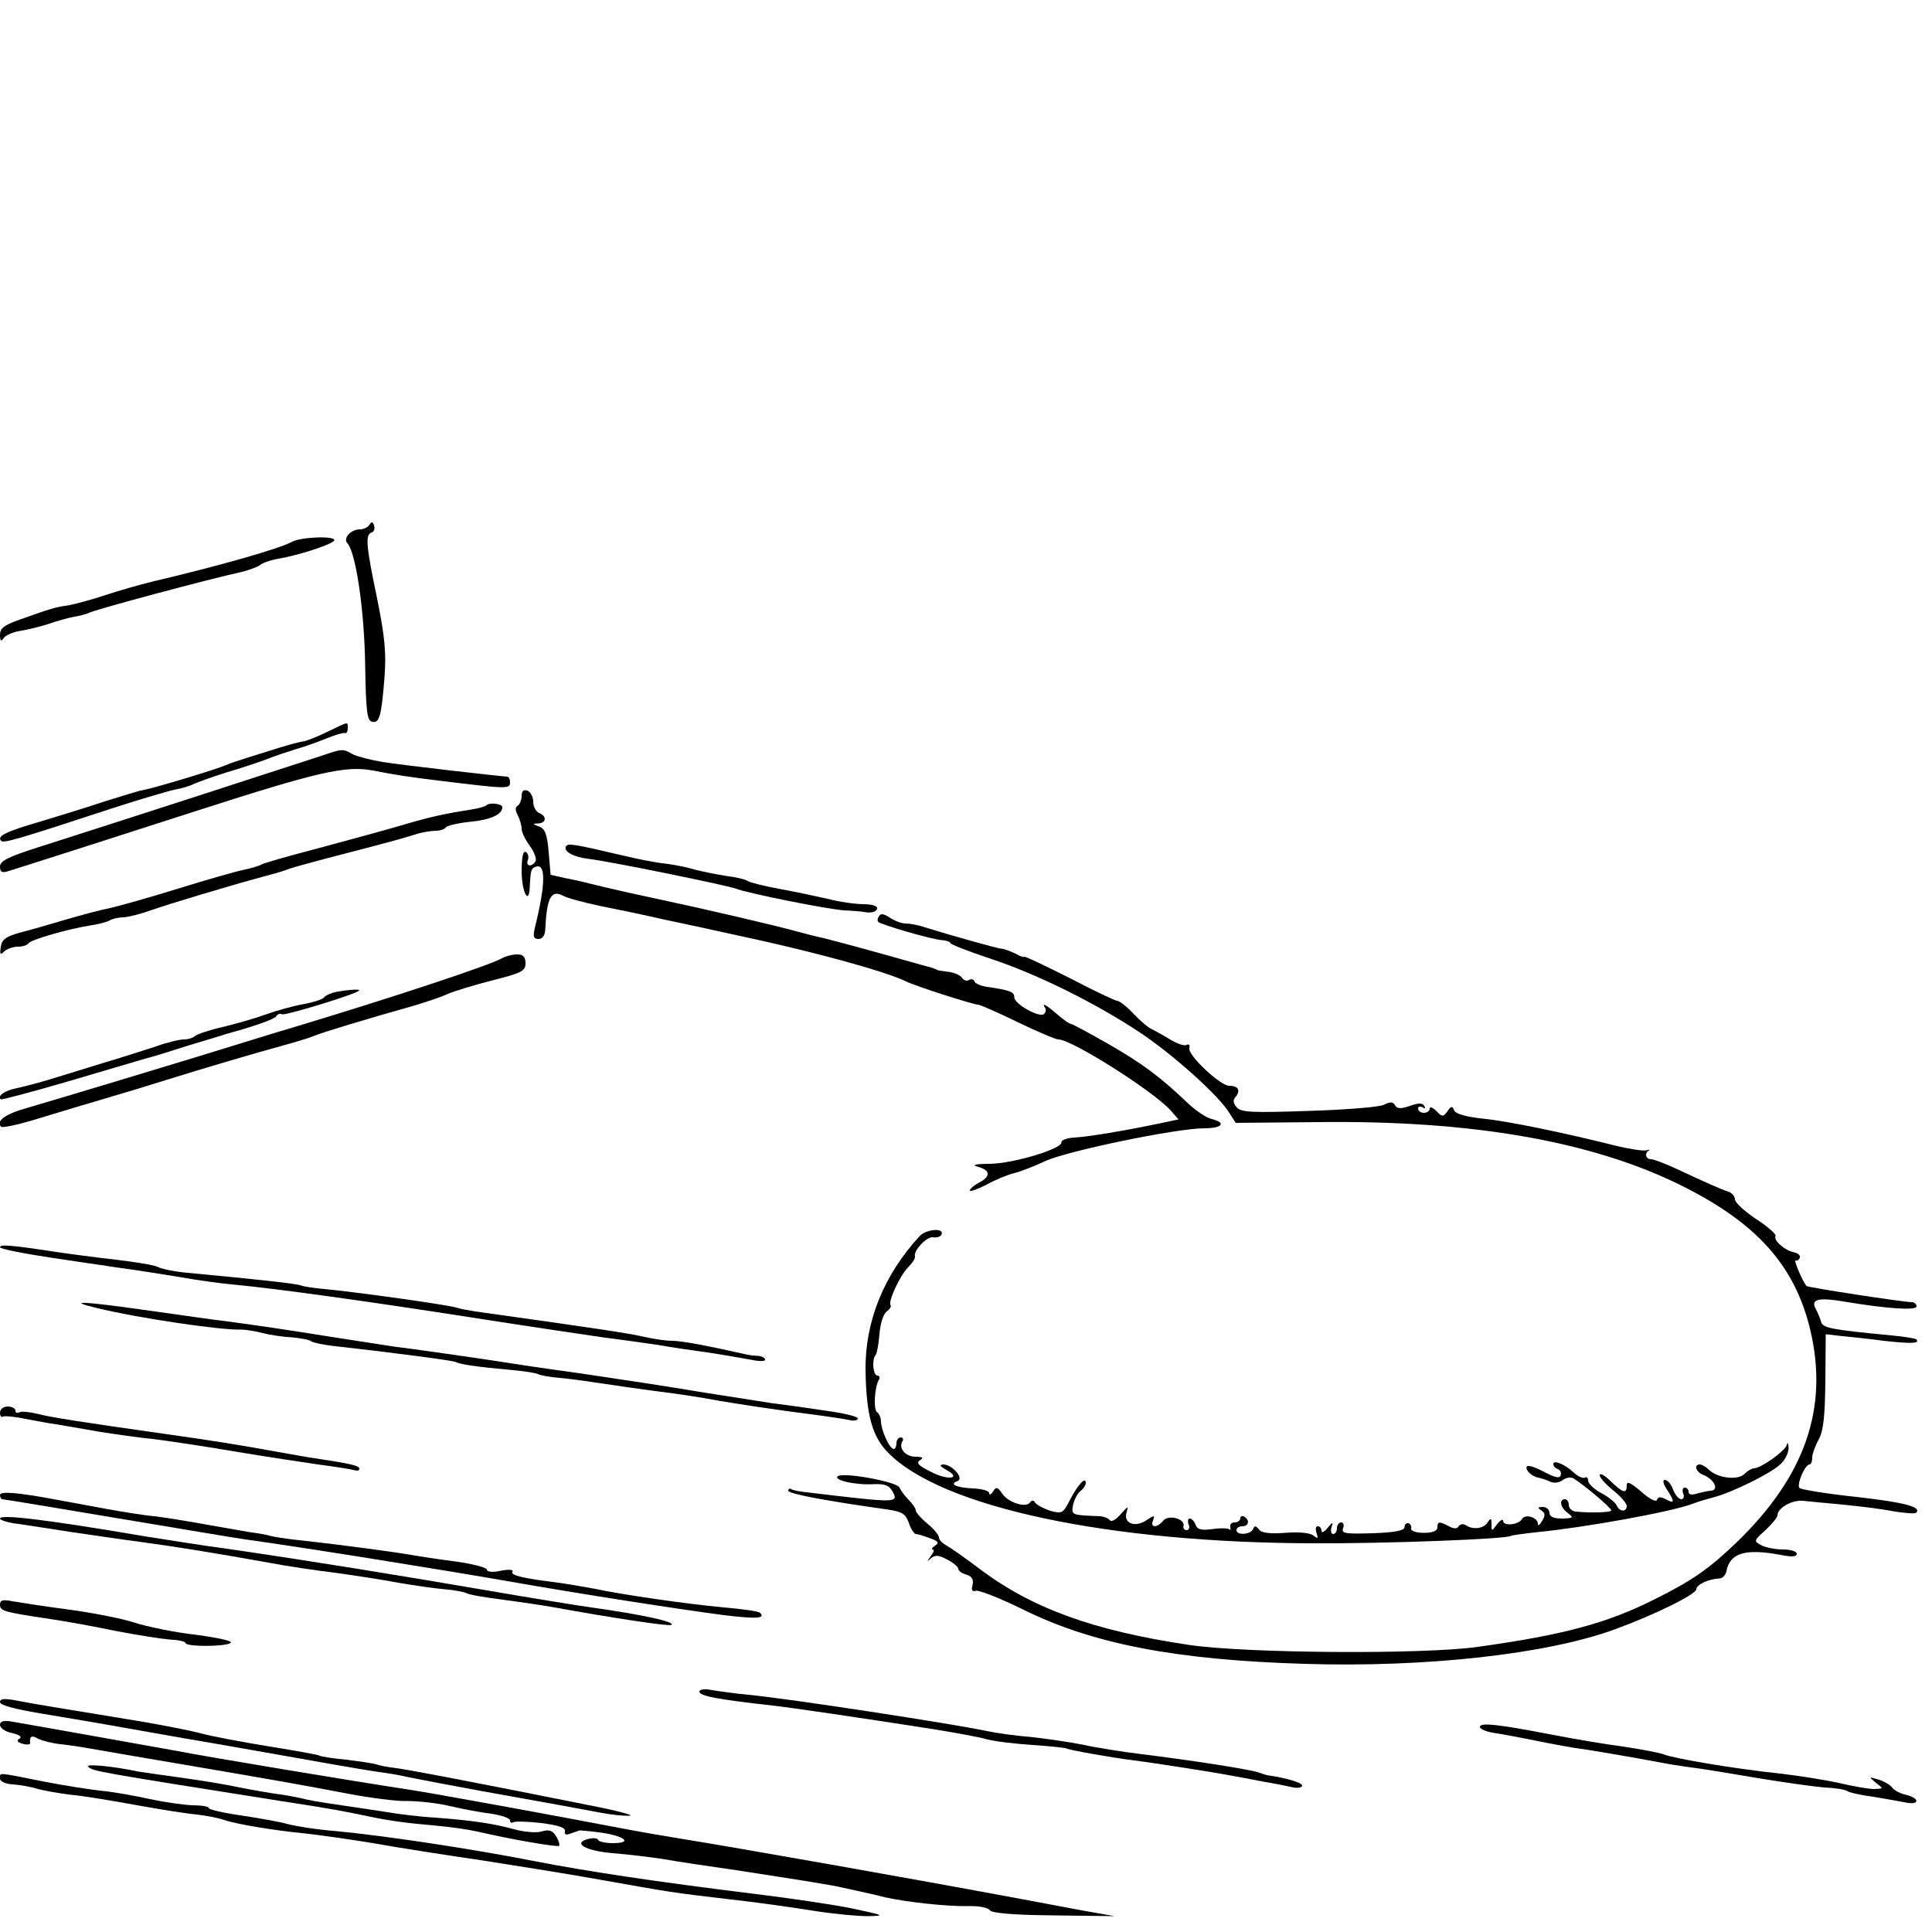 <?xml version="1.0" standalone="no"?>
<!DOCTYPE svg PUBLIC "-//W3C//DTD SVG 20010904//EN"
 "http://www.w3.org/TR/2001/REC-SVG-20010904/DTD/svg10.dtd">
<svg version="1.0" xmlns="http://www.w3.org/2000/svg"
 width="500pt" height="500pt" viewBox="0 0 500 500"
 preserveAspectRatio="xMidYMid meet">
<g transform="translate(0,500) scale(0.1,-0.1)"
fill="#000000" stroke="none">
<path d="M956 3642 c-4 -7 -15 -12 -25 -12 -23 0 -44 -23 -32 -36 22 -23 44
-175 46 -314 2 -122 5 -145 18 -148 19 -4 24 14 32 114 5 65 1 105 -19 205
-29 138 -31 166 -14 171 6 2 9 10 6 18 -3 10 -6 11 -12 2z"/>
<path d="M756 3598 c-32 -18 -191 -63 -361 -103 -33 -8 -89 -24 -125 -36 -36
-12 -78 -23 -95 -26 -31 -4 -44 -8 -128 -38 -36 -13 -47 -21 -47 -38 0 -16 3
-18 9 -9 4 7 23 16 42 19 19 3 52 11 74 18 22 8 52 16 67 19 15 2 31 7 36 9
11 8 327 92 394 106 21 5 43 13 50 18 7 6 27 13 43 16 55 9 138 36 149 47 13
14 -84 11 -108 -2z"/>
<path d="M845 3105 c-27 -13 -55 -24 -62 -24 -7 -1 -34 -8 -60 -16 -26 -8 -64
-20 -83 -26 -19 -6 -44 -14 -55 -19 -25 -11 -187 -60 -216 -65 -12 -2 -56 -16
-98 -29 -42 -14 -116 -37 -166 -52 -90 -26 -114 -38 -102 -50 6 -7 43 4 287
84 74 24 149 46 165 49 17 3 37 9 46 14 9 4 47 18 85 30 38 11 85 27 104 34
19 8 53 19 75 26 22 6 58 19 80 28 22 9 43 15 47 14 5 -2 8 4 8 12 0 18 5 19
-55 -10z"/>
<path d="M835 3045 c-39 -13 -539 -175 -737 -238 -78 -25 -98 -35 -98 -50 0
-14 5 -17 23 -11 36 11 351 112 487 156 314 101 384 117 455 104 55 -11 94
-17 177 -27 171 -21 178 -21 178 -4 0 8 -3 15 -7 15 -19 1 -274 30 -323 38
-30 5 -65 14 -77 20 -26 15 -28 14 -78 -3z"/>
<path d="M1350 2940 c0 -10 -5 -22 -10 -25 -7 -4 -7 -12 0 -25 5 -10 10 -26
10 -35 0 -9 10 -29 21 -44 12 -16 18 -34 15 -40 -10 -16 -26 -13 -20 3 3 8 1
17 -5 21 -7 4 -11 -12 -11 -49 0 -54 19 -91 21 -42 2 45 4 49 16 53 26 9 25
-46 -3 -159 -5 -22 -3 -28 10 -28 10 0 16 9 17 23 4 84 15 105 46 89 10 -6 52
-17 93 -26 41 -8 118 -24 170 -36 52 -11 136 -29 185 -40 193 -41 385 -93 440
-120 24 -12 174 -60 186 -60 5 0 51 -20 102 -45 52 -25 99 -45 106 -45 34 0
240 -130 289 -182 l22 -25 -52 -11 c-86 -18 -181 -34 -218 -36 -19 -1 -34 -7
-33 -12 3 -17 -124 -55 -185 -56 -37 0 -48 -3 -33 -7 34 -9 36 -25 6 -41 -14
-7 -25 -17 -25 -21 0 -4 19 3 43 15 23 13 55 26 72 30 16 4 52 18 80 31 55 26
340 85 411 85 47 0 59 14 20 24 -14 3 -42 22 -63 42 -70 67 -117 102 -206 153
-49 28 -92 51 -95 51 -4 0 -20 11 -36 25 -30 26 -41 31 -31 16 3 -5 1 -12 -4
-16 -14 -8 -76 27 -76 44 0 14 -10 18 -70 27 -16 2 -32 9 -33 14 -2 6 -8 7
-14 4 -6 -4 -14 -1 -18 5 -4 7 -20 14 -36 16 -16 2 -29 4 -29 5 0 1 -7 3 -15
6 -8 2 -37 10 -65 18 -81 23 -209 58 -226 61 -9 2 -33 8 -55 14 -58 16 -233
57 -369 86 -66 14 -136 30 -155 35 -19 5 -53 13 -75 17 l-40 9 -5 58 c-4 47
-9 61 -25 67 -17 6 -17 8 -2 8 21 1 23 19 2 27 -8 4 -15 16 -15 29 0 13 -7 25
-15 29 -10 3 -15 -1 -15 -14z"/>
<path d="M1259 2916 c-3 -3 -20 -8 -39 -11 -76 -12 -107 -19 -195 -45 -38 -11
-130 -36 -204 -56 -74 -19 -139 -38 -144 -41 -6 -4 -27 -10 -46 -14 -20 -4
-97 -26 -171 -49 -74 -23 -153 -45 -175 -50 -22 -4 -74 -18 -115 -30 -41 -12
-95 -28 -120 -34 -35 -10 -46 -18 -48 -37 -3 -19 -1 -22 9 -11 7 6 23 12 35
12 13 0 25 4 28 9 6 9 102 37 160 46 21 3 43 9 50 13 6 4 22 8 36 8 14 1 45 9
70 18 45 16 205 64 290 87 52 14 50 14 70 21 8 3 62 18 120 33 123 32 158 41
203 55 18 6 43 10 55 10 11 0 23 4 26 9 3 4 31 11 61 14 54 5 85 19 85 38 0 9
-33 13 -41 5z"/>
<path d="M1465 2810 c-8 -13 18 -28 60 -33 57 -7 356 -68 380 -77 31 -12 235
-53 280 -56 23 -1 45 -3 50 -4 20 -4 35 0 35 10 0 6 -16 10 -36 10 -20 0 -62
6 -93 14 -31 7 -87 19 -126 26 -38 7 -74 16 -80 20 -5 4 -30 10 -55 13 -25 4
-61 11 -80 16 -19 6 -54 13 -78 16 -23 2 -73 12 -110 21 -128 30 -142 32 -147
24z"/>
<path d="M2275 2629 c-4 -5 -5 -12 -2 -15 7 -7 140 -46 165 -47 12 -1 22 -5
22 -8 0 -3 46 -21 103 -40 122 -40 276 -117 390 -193 86 -58 202 -162 229
-207 l16 -25 214 2 c395 5 704 -49 933 -161 200 -98 300 -209 340 -377 48
-203 -14 -379 -191 -550 -71 -68 -115 -99 -214 -148 -122 -61 -233 -91 -455
-122 -139 -20 -601 -17 -748 5 -248 37 -407 95 -542 197 -36 27 -74 54 -85 60
-11 6 -20 15 -20 21 0 6 -13 22 -30 36 -16 13 -30 29 -30 34 0 5 -8 17 -19 28
-10 10 -20 24 -23 31 -5 15 -142 40 -159 30 -16 -10 45 -24 93 -21 28 1 39 -3
48 -19 16 -30 12 -30 -214 -3 -22 2 -44 6 -48 9 -4 3 -8 1 -8 -4 0 -8 103 -27
253 -48 42 -6 50 -11 59 -35 5 -16 14 -29 18 -29 5 0 21 -5 37 -11 22 -8 24
-12 13 -19 -8 -6 -11 -10 -6 -10 5 0 2 -8 -5 -17 -11 -15 -11 -16 0 -6 11 9
20 9 42 -3 16 -8 29 -19 29 -24 0 -5 9 -12 21 -15 15 -5 19 -13 16 -27 -4 -13
-1 -18 8 -15 7 3 63 -19 124 -49 180 -89 396 -130 726 -140 314 -10 631 25
806 90 99 36 209 90 209 103 0 12 33 27 60 28 8 0 16 9 18 19 9 47 49 59 140
42 29 -6 42 -5 42 3 0 6 -16 11 -36 11 -19 0 -45 5 -56 11 -20 11 -19 12 11
39 17 16 31 33 31 38 0 19 36 40 65 38 17 -2 64 -6 105 -10 41 -4 99 -11 129
-17 30 -5 57 -7 60 -4 15 15 -30 27 -155 41 -76 8 -142 19 -147 23 -8 8 14 61
26 61 4 0 7 8 7 18 0 9 8 31 17 47 12 23 16 59 17 151 l1 121 35 -4 c19 -2 71
-7 115 -13 73 -8 95 -7 84 4 -2 2 -31 7 -64 10 -157 15 -177 19 -182 35 -2 9
-9 24 -14 34 -14 25 8 30 77 18 108 -18 184 -23 184 -12 0 6 -6 11 -12 11 -21
0 -270 38 -273 42 -10 12 -34 68 -28 66 4 -2 9 2 11 7 2 6 -5 12 -15 14 -23 4
-54 31 -48 42 3 4 -19 24 -50 44 -30 20 -55 43 -55 51 0 8 -8 17 -17 20 -21 7
-55 22 -132 58 -30 14 -61 26 -68 26 -14 0 -18 16 -5 23 4 2 0 2 -8 0 -8 -2
-41 3 -75 11 -135 34 -284 65 -348 71 -44 5 -70 12 -74 22 -4 11 -8 11 -17 -3
-11 -15 -14 -15 -29 1 -9 9 -17 12 -17 6 0 -6 -7 -11 -15 -11 -8 0 -15 5 -15
11 0 5 5 7 12 3 6 -4 8 -3 4 4 -5 8 -15 8 -37 0 -24 -8 -33 -8 -39 2 -5 9 -13
9 -28 1 -11 -6 -98 -13 -194 -16 -150 -5 -177 -4 -188 10 -9 11 -10 18 -1 28
12 16 5 27 -18 27 -23 0 -107 79 -103 97 2 8 -1 12 -7 9 -5 -4 -25 3 -43 14
-18 11 -40 23 -48 27 -8 3 -29 21 -47 40 -17 18 -36 33 -42 33 -5 0 -62 27
-125 60 -64 32 -116 57 -116 54 0 -2 -10 1 -22 8 -13 6 -30 13 -38 13 -14 2
-125 33 -196 55 -17 6 -39 10 -50 10 -11 0 -29 7 -41 15 -15 10 -24 12 -28 4z"/>
<path d="M1299 2520 c-31 -18 -282 -101 -534 -177 -27 -8 -84 -25 -125 -38
-131 -41 -503 -153 -569 -172 -58 -16 -83 -35 -68 -49 3 -3 38 4 79 16 40 12
118 36 173 52 55 16 134 40 175 53 96 30 228 69 305 90 33 9 69 20 80 25 19 8
134 43 255 77 30 9 70 22 87 30 18 8 71 24 118 36 75 19 85 24 85 44 0 17 -6
23 -22 23 -13 0 -30 -5 -39 -10z"/>
<path d="M870 2433 c-14 -3 -27 -9 -31 -14 -3 -5 -28 -13 -55 -18 -28 -5 -70
-17 -95 -26 -24 -9 -73 -23 -109 -32 -36 -8 -69 -19 -75 -24 -5 -5 -18 -9 -29
-9 -11 0 -45 -8 -75 -19 -31 -10 -90 -29 -131 -41 -41 -13 -101 -31 -133 -41
-32 -10 -74 -21 -93 -25 -31 -6 -52 -20 -42 -29 2 -2 80 19 173 46 94 28 184
54 200 59 17 4 68 20 115 35 47 14 90 27 95 29 70 19 125 38 130 46 4 6 10 8
15 5 7 -4 188 51 199 61 5 5 -25 3 -59 -3z"/>
<path d="M2380 1801 c-93 -101 -142 -222 -140 -349 2 -114 17 -170 59 -212
138 -141 571 -233 1101 -234 192 -1 497 11 510 19 3 2 34 6 70 10 122 12 344
52 400 73 22 8 22 8 55 17 49 13 148 62 172 85 13 11 22 31 22 43 -1 13 -3 16
-5 7 -5 -16 -67 -60 -85 -60 -6 0 -17 -7 -25 -15 -17 -17 -71 -10 -92 12 -7 7
-18 13 -23 13 -16 0 -10 -20 9 -27 28 -11 42 -39 20 -41 -7 0 -23 -4 -35 -7
-15 -5 -23 -3 -23 4 0 6 -4 11 -10 11 -5 0 -7 -7 -4 -15 4 -8 1 -15 -5 -15 -6
0 -16 11 -21 25 -5 14 -15 25 -21 25 -7 0 -5 -9 5 -25 21 -32 20 -38 -3 -25
-14 7 -20 7 -23 -2 -2 -6 -20 3 -41 22 -27 23 -37 28 -37 16 0 -23 -10 -20
-42 11 -15 15 -28 22 -28 15 0 -6 16 -24 35 -39 19 -15 35 -34 35 -40 0 -17
-19 -16 -26 1 -3 7 -21 22 -40 32 -19 10 -34 25 -34 32 0 7 -4 11 -8 8 -5 -3
-18 3 -28 12 -23 22 -54 35 -54 23 0 -5 5 -11 12 -13 6 -2 9 -9 7 -16 -3 -9
-15 -6 -43 9 -21 11 -41 18 -44 14 -7 -7 11 -26 29 -29 8 -2 22 -6 32 -11 10
-4 23 -2 32 5 8 6 20 8 27 4 25 -15 98 -76 98 -83 0 -5 -49 -7 -92 -3 -10 1
-18 9 -18 17 0 8 -4 15 -10 15 -16 0 -12 -22 8 -36 15 -12 14 -13 -15 -14 -23
0 -33 5 -33 15 0 8 -8 15 -17 15 -14 0 -15 -2 -4 -9 10 -7 11 -13 2 -27 -6
-11 -11 -14 -11 -8 0 17 -32 27 -41 13 -9 -16 -49 -19 -49 -5 0 6 -7 2 -15 -8
-15 -20 -15 -20 -15 0 0 16 -2 16 -10 4 -10 -16 -38 -20 -57 -7 -6 4 -14 3
-18 -3 -4 -7 -12 -7 -25 0 -25 13 -30 13 -30 -3 0 -9 -13 -14 -35 -14 -20 0
-34 5 -33 11 2 6 -2 12 -7 14 -6 1 -10 -4 -10 -10 0 -9 -25 -14 -82 -16 -71
-2 -82 -1 -77 13 3 8 1 15 -5 15 -6 0 -11 -7 -11 -15 0 -8 -4 -15 -10 -15 -5
0 -7 8 -4 18 5 14 3 14 -10 -2 -9 -11 -16 -14 -16 -8 0 7 -4 12 -10 12 -5 0
-6 -8 -3 -17 5 -15 4 -16 -8 -7 -8 7 -38 10 -73 7 -41 -3 -62 0 -68 9 -8 10
-11 10 -15 1 -6 -15 -43 -17 -43 -3 0 6 7 10 15 10 17 0 20 16 5 25 -5 3 -10
1 -10 -4 0 -6 -7 -11 -15 -11 -8 0 -13 -6 -11 -12 1 -7 1 -10 -1 -7 -2 4 -22
5 -43 2 -31 -4 -41 -2 -46 11 -3 9 -10 16 -15 16 -4 0 -6 -7 -3 -15 4 -8 1
-15 -5 -15 -6 0 -10 5 -8 11 4 19 -40 30 -53 13 -16 -19 -34 -18 -26 1 5 14 3
14 -15 2 -29 -21 -61 -11 -54 17 6 20 5 19 -15 -3 -12 -14 -24 -21 -28 -15 -4
5 -15 9 -24 10 -77 3 -75 3 -71 29 3 13 11 30 19 36 8 6 14 16 14 21 0 18 -20
-4 -40 -42 -19 -37 -21 -38 -52 -30 -17 6 -35 15 -39 21 -4 7 -9 7 -13 1 -9
-15 -55 -2 -72 22 -12 18 -16 19 -24 6 -5 -8 -10 -10 -10 -4 0 6 -19 11 -42
12 -43 2 -63 11 -40 19 18 7 -14 43 -37 43 -11 -1 -8 -5 8 -14 42 -23 4 -28
-40 -5 -32 16 -39 23 -28 30 10 6 7 9 -12 9 -26 0 -45 23 -33 41 3 5 0 9 -5 9
-6 0 -11 -7 -11 -15 0 -8 -3 -15 -7 -15 -11 0 -33 50 -33 71 0 10 -5 21 -10
24 -10 6 -7 66 5 85 3 5 1 10 -4 10 -12 0 -15 42 -5 53 3 3 8 28 10 54 2 27
10 53 19 59 8 6 12 13 10 16 -8 8 24 77 45 98 11 11 19 23 18 28 -5 15 31 53
47 50 10 -2 20 2 22 8 6 17 -40 13 -57 -5z"/>
<path d="M0 1772 c0 -4 60 -16 133 -27 72 -11 134 -20 137 -20 3 -1 30 -5 60
-9 30 -4 91 -14 135 -21 44 -8 109 -17 145 -20 104 -10 332 -41 645 -90 121
-19 258 -39 305 -46 47 -6 112 -15 145 -20 33 -6 89 -14 125 -19 36 -5 84 -14
108 -18 23 -5 42 -6 42 -1 0 5 -8 9 -17 10 -10 0 -25 2 -33 4 -102 23 -166 35
-191 35 -16 0 -48 5 -71 10 -36 9 -138 24 -438 66 -19 3 -41 7 -49 10 -23 7
-254 40 -351 49 -19 2 -42 5 -50 8 -13 5 -103 15 -295 33 -33 3 -67 10 -76 15
-9 5 -59 13 -110 19 -52 6 -121 15 -154 20 -118 18 -145 20 -145 12z"/>
<path d="M250 1615 c106 -26 322 -58 375 -56 11 0 36 -4 55 -9 19 -5 53 -10
75 -11 22 -2 45 -6 50 -10 6 -4 30 -9 55 -12 144 -16 314 -38 320 -42 10 -6
59 -13 139 -20 35 -3 67 -8 73 -11 5 -3 30 -8 56 -10 26 -2 74 -9 107 -14 33
-5 96 -14 140 -20 44 -5 118 -16 165 -25 47 -8 137 -22 200 -30 63 -8 125 -17
138 -20 12 -3 22 -1 22 4 0 5 -37 14 -82 20 -46 7 -110 16 -143 20 -33 5 -116
18 -185 29 -69 12 -208 33 -310 48 -102 14 -194 28 -205 30 -30 5 -246 36
-275 39 -14 2 -83 13 -155 24 -151 24 -187 29 -275 41 -36 4 -130 18 -210 29
-162 23 -213 26 -130 6z"/>
<path d="M0 1344 c0 -8 3 -13 8 -10 4 2 30 0 57 -6 28 -5 64 -12 80 -14 17 -3
66 -11 110 -19 44 -7 107 -16 140 -19 33 -4 128 -18 210 -32 83 -14 184 -29
225 -35 41 -5 81 -12 88 -14 6 -2 12 -1 12 4 0 8 -23 13 -115 27 -11 1 -58 10
-105 18 -82 15 -154 27 -290 46 -211 30 -289 42 -323 51 -20 5 -42 7 -47 4 -6
-3 -10 -1 -10 4 0 6 -9 11 -20 11 -11 0 -20 -7 -20 -16z"/>
<path d="M0 1131 c0 -6 3 -11 6 -11 3 0 137 -22 297 -49 161 -27 310 -52 332
-55 139 -19 526 -81 690 -110 170 -30 433 -71 549 -86 83 -10 108 -9 93 6 -3
4 -46 10 -94 14 -95 9 -258 32 -338 49 -27 5 -68 12 -90 15 -90 11 -124 19
-119 28 4 6 -8 7 -30 3 -21 -5 -36 -3 -36 3 0 5 -37 15 -82 21 -46 6 -92 13
-103 15 -43 8 -181 27 -310 41 -27 3 -57 8 -65 10 -8 3 -33 7 -55 10 -22 4
-76 13 -120 21 -44 8 -100 17 -125 20 -25 2 -81 11 -125 19 -44 8 -102 19
-130 24 -101 19 -145 22 -145 12z"/>
<path d="M0 1070 c0 -4 21 -11 48 -14 26 -4 88 -13 137 -21 50 -7 128 -19 175
-25 84 -11 195 -29 340 -55 41 -8 116 -19 165 -25 50 -7 124 -18 165 -26 41
-7 96 -15 121 -17 25 -2 50 -7 56 -10 6 -4 48 -11 94 -17 46 -6 107 -15 134
-20 143 -26 298 -50 303 -45 8 8 -73 26 -208 45 -36 5 -159 25 -275 45 -228
39 -443 74 -655 105 -74 10 -175 26 -225 34 -253 43 -375 58 -375 46z"/>
<path d="M0 847 c0 -16 9 -19 130 -37 41 -6 118 -20 170 -31 53 -10 115 -20
138 -22 23 -1 42 -5 42 -9 0 -10 102 -10 117 0 7 5 -30 13 -88 21 -55 6 -128
21 -162 32 -34 11 -112 26 -173 34 -61 8 -125 18 -142 21 -25 5 -32 3 -32 -9z"/>
<path d="M1810 622 c0 -11 46 -20 190 -36 45 -5 223 -31 415 -61 55 -9 117
-20 138 -26 22 -6 75 -12 119 -15 45 -3 84 -7 88 -9 7 -4 112 -23 175 -31 49
-6 209 -31 250 -39 17 -3 55 -10 85 -16 30 -5 65 -12 78 -15 12 -2 22 0 22 5
0 7 -38 19 -85 26 -5 0 -17 4 -25 7 -18 8 -181 33 -304 48 -49 6 -119 17 -155
25 -36 7 -97 16 -136 20 -38 3 -88 10 -111 15 -82 18 -519 85 -618 94 -33 3
-75 9 -93 12 -19 4 -33 2 -33 -4z"/>
<path d="M0 595 c0 -8 38 -18 103 -29 56 -9 136 -23 177 -30 41 -7 167 -30
280 -49 113 -20 246 -43 295 -52 50 -9 106 -18 125 -21 19 -2 55 -8 80 -14 25
-5 108 -21 185 -35 77 -14 167 -30 200 -36 33 -6 82 -15 108 -20 26 -5 60 -9
75 -8 15 0 -16 9 -68 20 -318 64 -518 102 -541 104 -15 2 -35 5 -45 9 -11 3
-46 8 -79 12 -33 3 -63 8 -67 10 -4 3 -63 13 -130 24 -68 11 -148 26 -178 34
-30 8 -98 21 -150 30 -230 38 -288 47 -327 55 -32 6 -43 5 -43 -4z"/>
<path d="M0 536 c0 -8 14 -18 31 -21 20 -5 27 -10 19 -15 -8 -5 -5 -9 9 -13
11 -3 20 -2 19 2 -2 18 4 21 21 11 11 -5 37 -12 58 -14 21 -2 65 -9 98 -15 33
-6 128 -22 210 -36 229 -39 321 -55 435 -77 58 -11 127 -20 154 -19 27 0 77
-5 110 -13 34 -8 82 -17 108 -20 27 -4 48 -12 48 -17 0 -6 4 -8 8 -5 5 3 38 2
73 -2 45 -6 63 -12 61 -21 -2 -9 3 -11 15 -6 10 3 20 7 23 8 3 0 28 -2 57 -6
61 -9 81 -27 29 -27 -19 0 -36 4 -38 8 -1 5 -13 6 -25 3 -43 -11 -8 -31 63
-37 38 -3 96 -10 129 -15 33 -6 119 -19 190 -29 175 -27 245 -38 275 -45 14
-3 36 -8 50 -11 14 -3 41 -9 60 -14 52 -12 158 -24 215 -23 28 1 53 -4 57 -11
5 -7 59 -12 165 -13 l158 -2 -80 14 c-44 8 -116 22 -160 30 -295 55 -726 131
-880 156 -38 6 -113 19 -165 29 -167 32 -473 88 -545 99 -126 19 -513 83 -605
101 -45 8 -312 56 -422 75 -20 3 -28 0 -28 -9z"/>
<path d="M3830 531 c0 -6 17 -13 38 -16 20 -3 57 -10 82 -15 79 -16 125 -24
135 -25 25 -3 164 -27 205 -35 25 -5 63 -11 85 -14 22 -2 99 -15 170 -27 72
-12 151 -23 177 -25 26 -1 52 -5 58 -9 6 -4 36 -11 68 -15 31 -5 69 -12 85
-15 35 -7 36 11 0 20 -15 3 -32 12 -37 20 -6 7 -22 16 -36 20 -24 7 -24 7 -5
-9 20 -15 20 -15 -5 -16 -14 0 -53 7 -88 15 -34 8 -104 19 -155 25 -115 12
-276 39 -302 50 -11 4 -58 13 -105 20 -47 6 -128 20 -180 30 -139 27 -190 33
-190 21z"/>
<path d="M228 428 c12 -12 19 -13 492 -88 143 -22 168 -27 230 -40 57 -12 100
-18 181 -25 35 -3 82 -10 104 -15 86 -20 207 -41 212 -37 2 3 -1 14 -8 25 -9
15 -18 18 -38 12 -14 -4 -46 -1 -71 6 -54 15 -111 23 -203 30 -38 2 -96 9
-130 15 -34 5 -91 14 -127 19 -36 5 -76 12 -90 16 -14 3 -38 8 -55 10 -16 2
-64 10 -105 18 -41 9 -111 20 -156 26 -44 6 -91 13 -105 15 -65 14 -139 21
-131 13z"/>
<path d="M0 397 c0 -7 14 -14 33 -15 17 -1 46 -6 62 -11 17 -5 57 -12 90 -16
33 -3 110 -16 170 -27 61 -11 130 -22 155 -24 25 -3 56 -9 70 -14 32 -11 128
-27 210 -35 36 -4 115 -15 175 -25 61 -11 189 -31 285 -45 96 -15 234 -37 305
-50 180 -32 184 -33 330 -50 72 -8 171 -22 220 -30 50 -8 113 -14 140 -14 47
1 45 2 -40 20 -49 10 -164 27 -255 38 -251 31 -432 58 -570 85 -152 30 -382
65 -509 77 -51 4 -107 13 -125 18 -17 5 -70 15 -118 22 -49 7 -88 16 -88 20 0
4 -19 7 -42 7 -24 1 -73 8 -110 16 -36 8 -91 18 -121 21 -31 3 -101 14 -157
25 -120 24 -110 23 -110 7z"/>
</g>
</svg>
